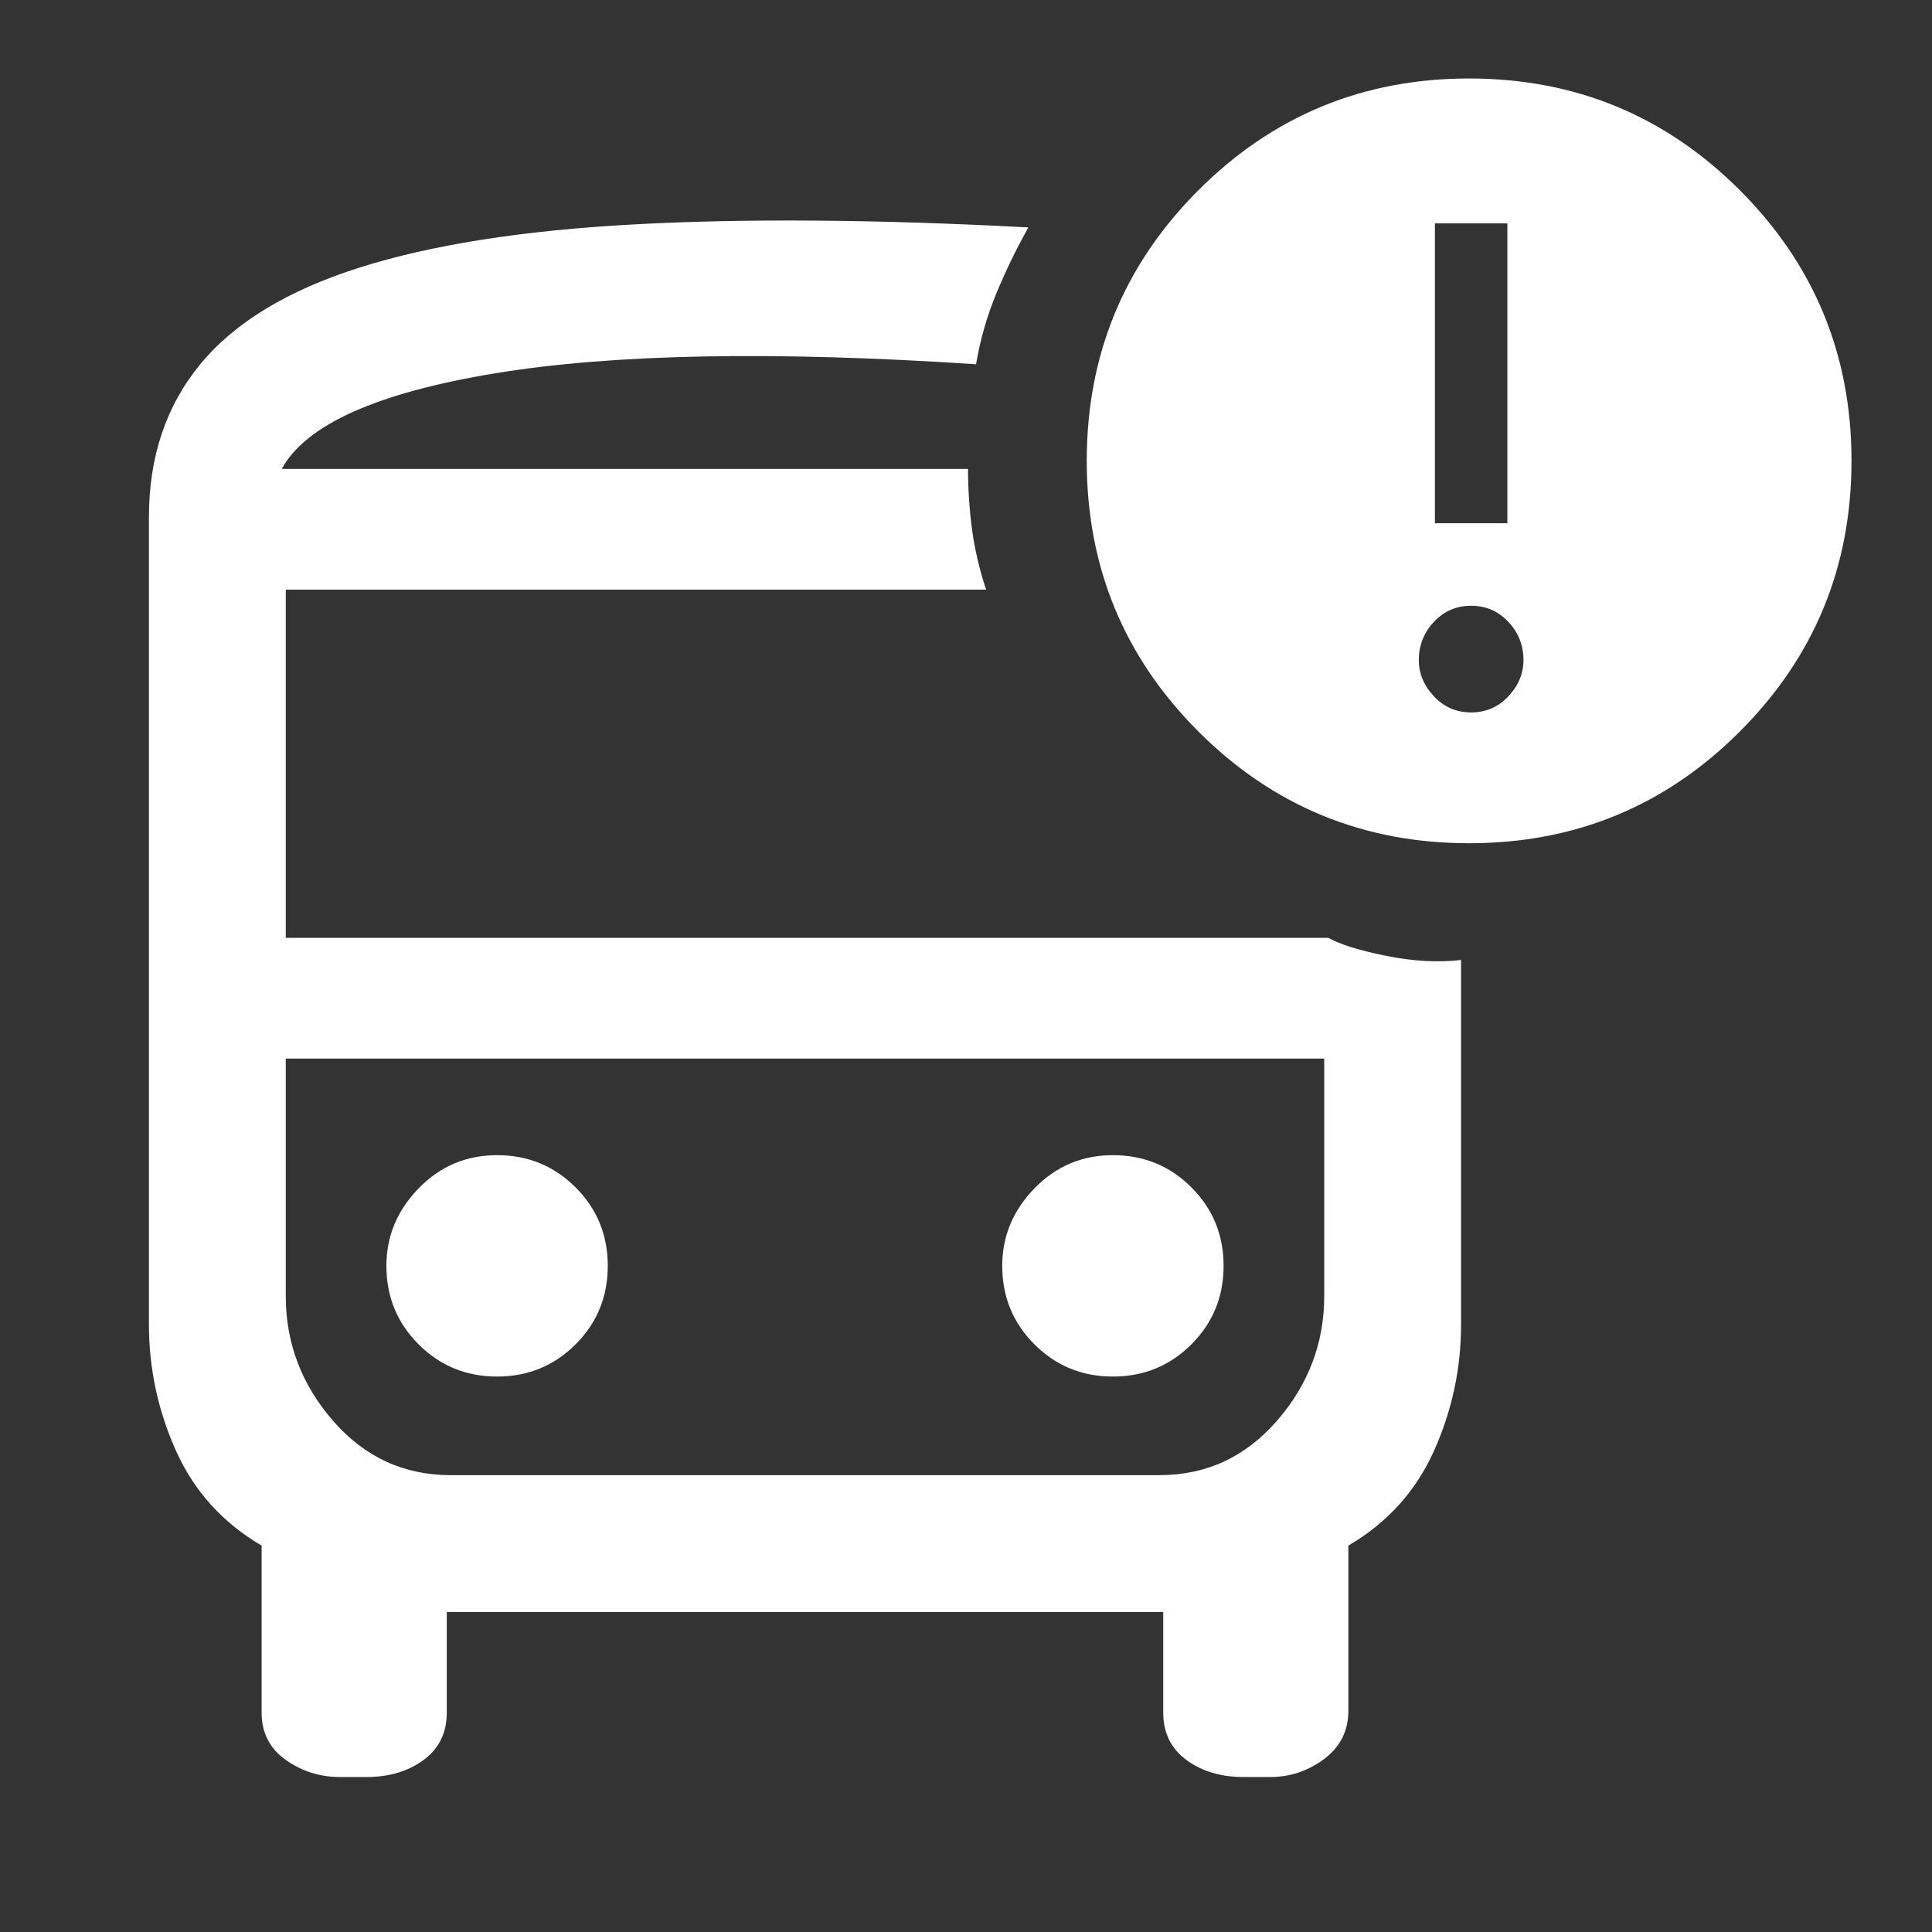 <svg xmlns="http://www.w3.org/2000/svg" height="48" width="48"><rect width="100%" height="100%" fill="#333333" stroke="none"/><path fill="#FFFFFF" d="M12.35 34.2Q13.5 34.2 14.3 33.4Q15.1 32.6 15.1 31.45Q15.1 30.3 14.3 29.5Q13.5 28.7 12.35 28.7Q11.2 28.7 10.4 29.525Q9.6 30.35 9.6 31.45Q9.6 32.6 10.4 33.4Q11.2 34.2 12.35 34.2ZM27.65 34.2Q28.8 34.2 29.6 33.4Q30.4 32.6 30.4 31.45Q30.4 30.3 29.6 29.5Q28.8 28.7 27.65 28.7Q26.5 28.7 25.7 29.525Q24.9 30.35 24.9 31.45Q24.9 32.6 25.7 33.4Q26.5 34.2 27.65 34.2ZM8.45 44.15Q7.7 44.15 7.1 43.725Q6.5 43.3 6.5 42.55V38.4Q5.05 37.55 4.375 36.05Q3.7 34.55 3.7 32.9V12.85Q3.7 10.6 4.975 9.05Q6.25 7.5 8.925 6.65Q11.6 5.8 15.75 5.575Q19.9 5.35 25.55 5.65Q25.1 6.45 24.75 7.3Q24.4 8.15 24.25 9.05Q16.7 8.55 12.3 9.275Q7.9 10 7 11.65H24.05Q24.05 12.4 24.15 13.15Q24.25 13.9 24.5 14.65H7.1V23.3H33Q33.45 23.55 34.45 23.75Q35.45 23.95 36.3 23.85V32.9Q36.3 34.55 35.625 36.05Q34.95 37.55 33.5 38.4V42.5Q33.5 43.25 32.9 43.7Q32.3 44.15 31.55 44.15H30.9Q30.05 44.15 29.475 43.725Q28.9 43.3 28.9 42.55V40.05H11.1V42.55Q11.1 43.3 10.525 43.725Q9.95 44.15 9.1 44.15ZM28.8 26.3H11.2Q9.45 26.3 8.275 26.3Q7.1 26.3 7.1 26.3H32.9Q32.9 26.3 31.725 26.3Q30.55 26.3 28.8 26.3ZM36.5 20.95Q32.55 20.95 29.775 18.175Q27 15.4 27 11.45Q27 7.5 29.775 4.725Q32.55 1.95 36.5 1.95Q40.45 1.95 43.225 4.725Q46 7.5 46 11.45Q46 15.4 43.225 18.175Q40.45 20.95 36.5 20.95ZM35.65 13H37.45V5.55H35.65ZM36.55 17.7Q37.1 17.7 37.475 17.3Q37.85 16.9 37.85 16.4Q37.85 15.85 37.475 15.45Q37.1 15.05 36.55 15.05Q36 15.05 35.625 15.45Q35.25 15.85 35.25 16.4Q35.25 16.9 35.625 17.3Q36 17.7 36.55 17.7ZM11.2 36.65H28.8Q30.55 36.65 31.725 35.3Q32.9 33.95 32.9 32.2V26.3H7.1V32.2Q7.1 33.95 8.275 35.3Q9.45 36.65 11.2 36.65ZM24.05 11.65Q24.05 11.65 24.05 11.65Q24.05 11.65 24.05 11.65H7Q7.9 11.65 12.275 11.65Q16.65 11.65 24.05 11.65Z"/></svg>